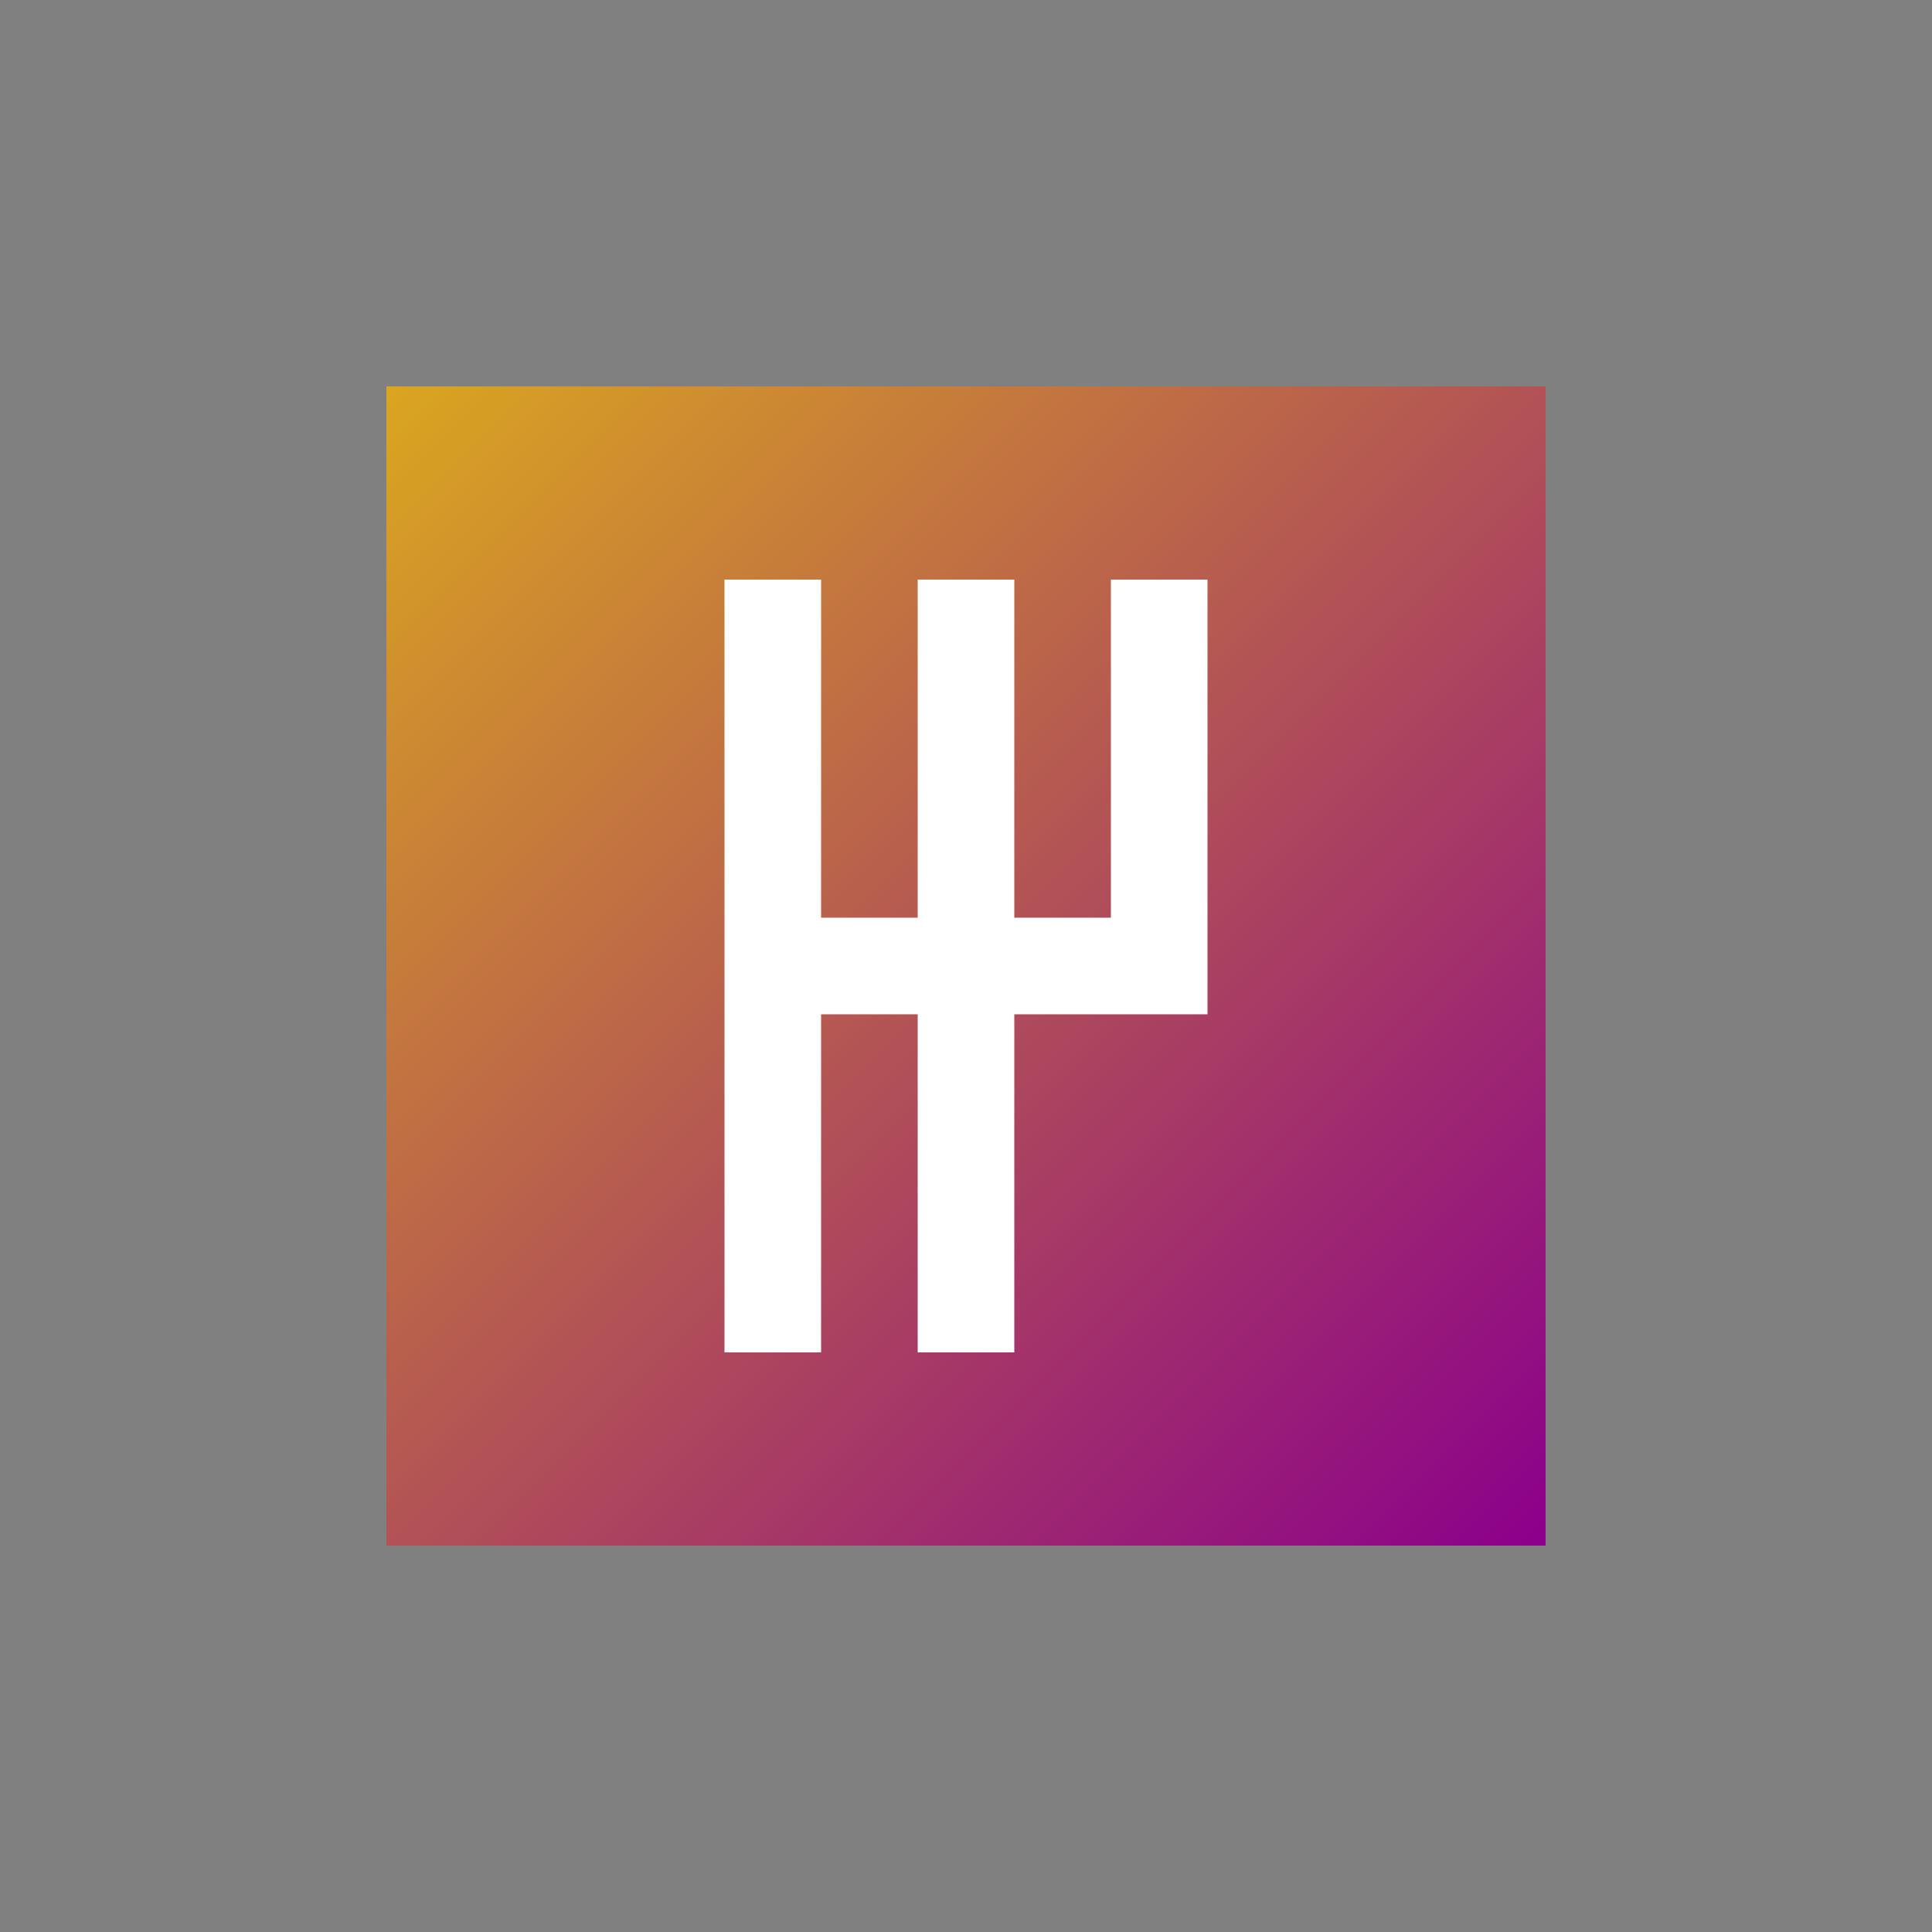 <svg width="100" height="100" viewBox="0 0 100 100" xmlns="http://www.w3.org/2000/svg">
  <rect x="0" y="0" width="100" height="100" fill="#808080" stroke="none"/>
  <defs>
    <linearGradient id="runeGrad" x1="0%" y1="0%" x2="100%" y2="100%">
      <stop offset="0%" style="stop-color:#DAA520;stop-opacity:1" />
      <stop offset="100%" style="stop-color:#8B008B;stop-opacity:1" />
    </linearGradient>
  </defs>
  <rect x="20" y="20" width="60" height="60" fill="url(#runeGrad)" />
  <path d="M40 30 V70 M50 30 V70 M60 30 V50 H40" fill="none" stroke="#FFFFFF" stroke-width="5" />
</svg>
